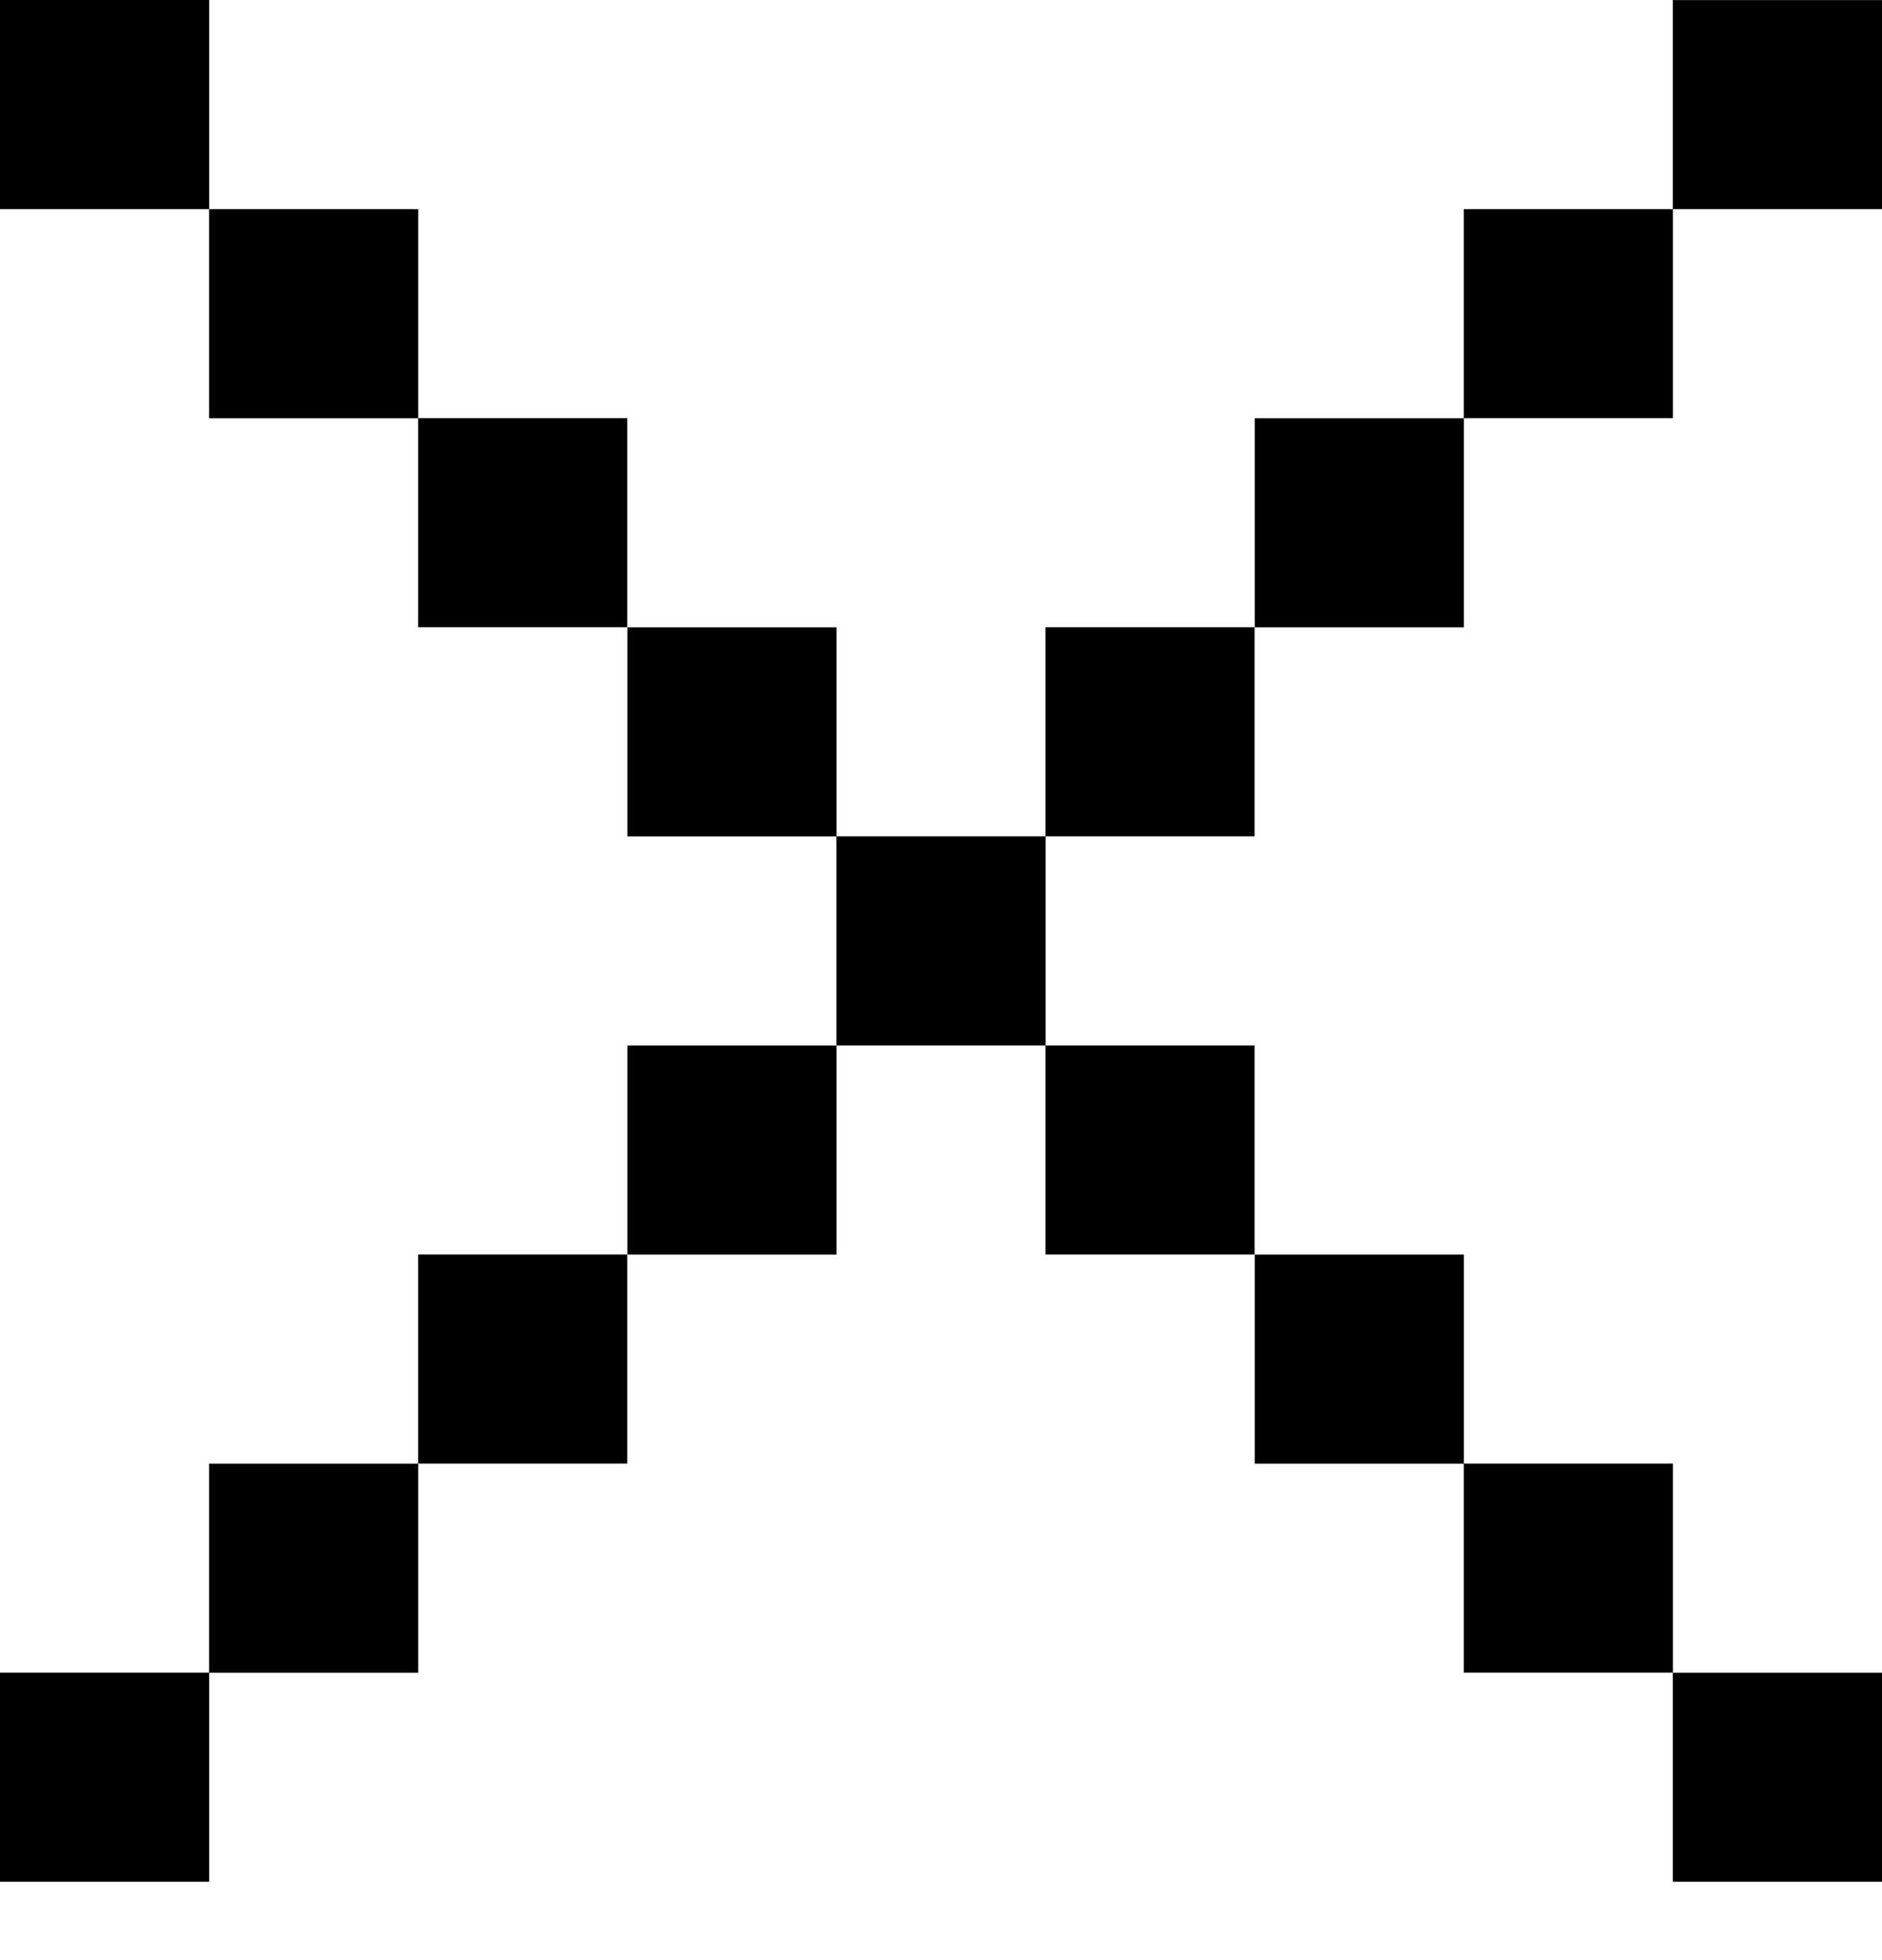 <svg width="24" height="25" viewBox="0 0 24 25" fill="none" xmlns="http://www.w3.org/2000/svg">
<path fill-rule="evenodd" clip-rule="evenodd" d="M2.667 2.667L0 2.667V0H2.667L2.667 2.667ZM5.332 5.334H2.666L2.666 2.667L5.333 2.667V5.333L7.999 5.333V8H5.332V5.334ZM13.332 8H15.999V10.667H13.332V8ZM10.668 16.001H8.001V13.335H10.668V16.001ZM10.666 10.668H8.001V8.001H10.668V10.667H13.334V13.334H15.999V16H13.332V13.334H10.666V10.668ZM18.668 16.001H16.001V18.668H18.667V21.334H21.334V18.667H18.668V16.001ZM24 21.335H21.333V24.001H24V21.335ZM18.668 5.334H16.001V8.001H18.668V5.334ZM7.999 18.667H5.332V16H7.999V18.667ZM24 2.667H21.334V5.333H18.667V2.667H21.333V0.001H24V2.667ZM2.667 21.335H5.333V18.668H2.666L2.666 21.334H0V24.001H2.667L2.667 21.335Z" fill="black"/>
</svg>
